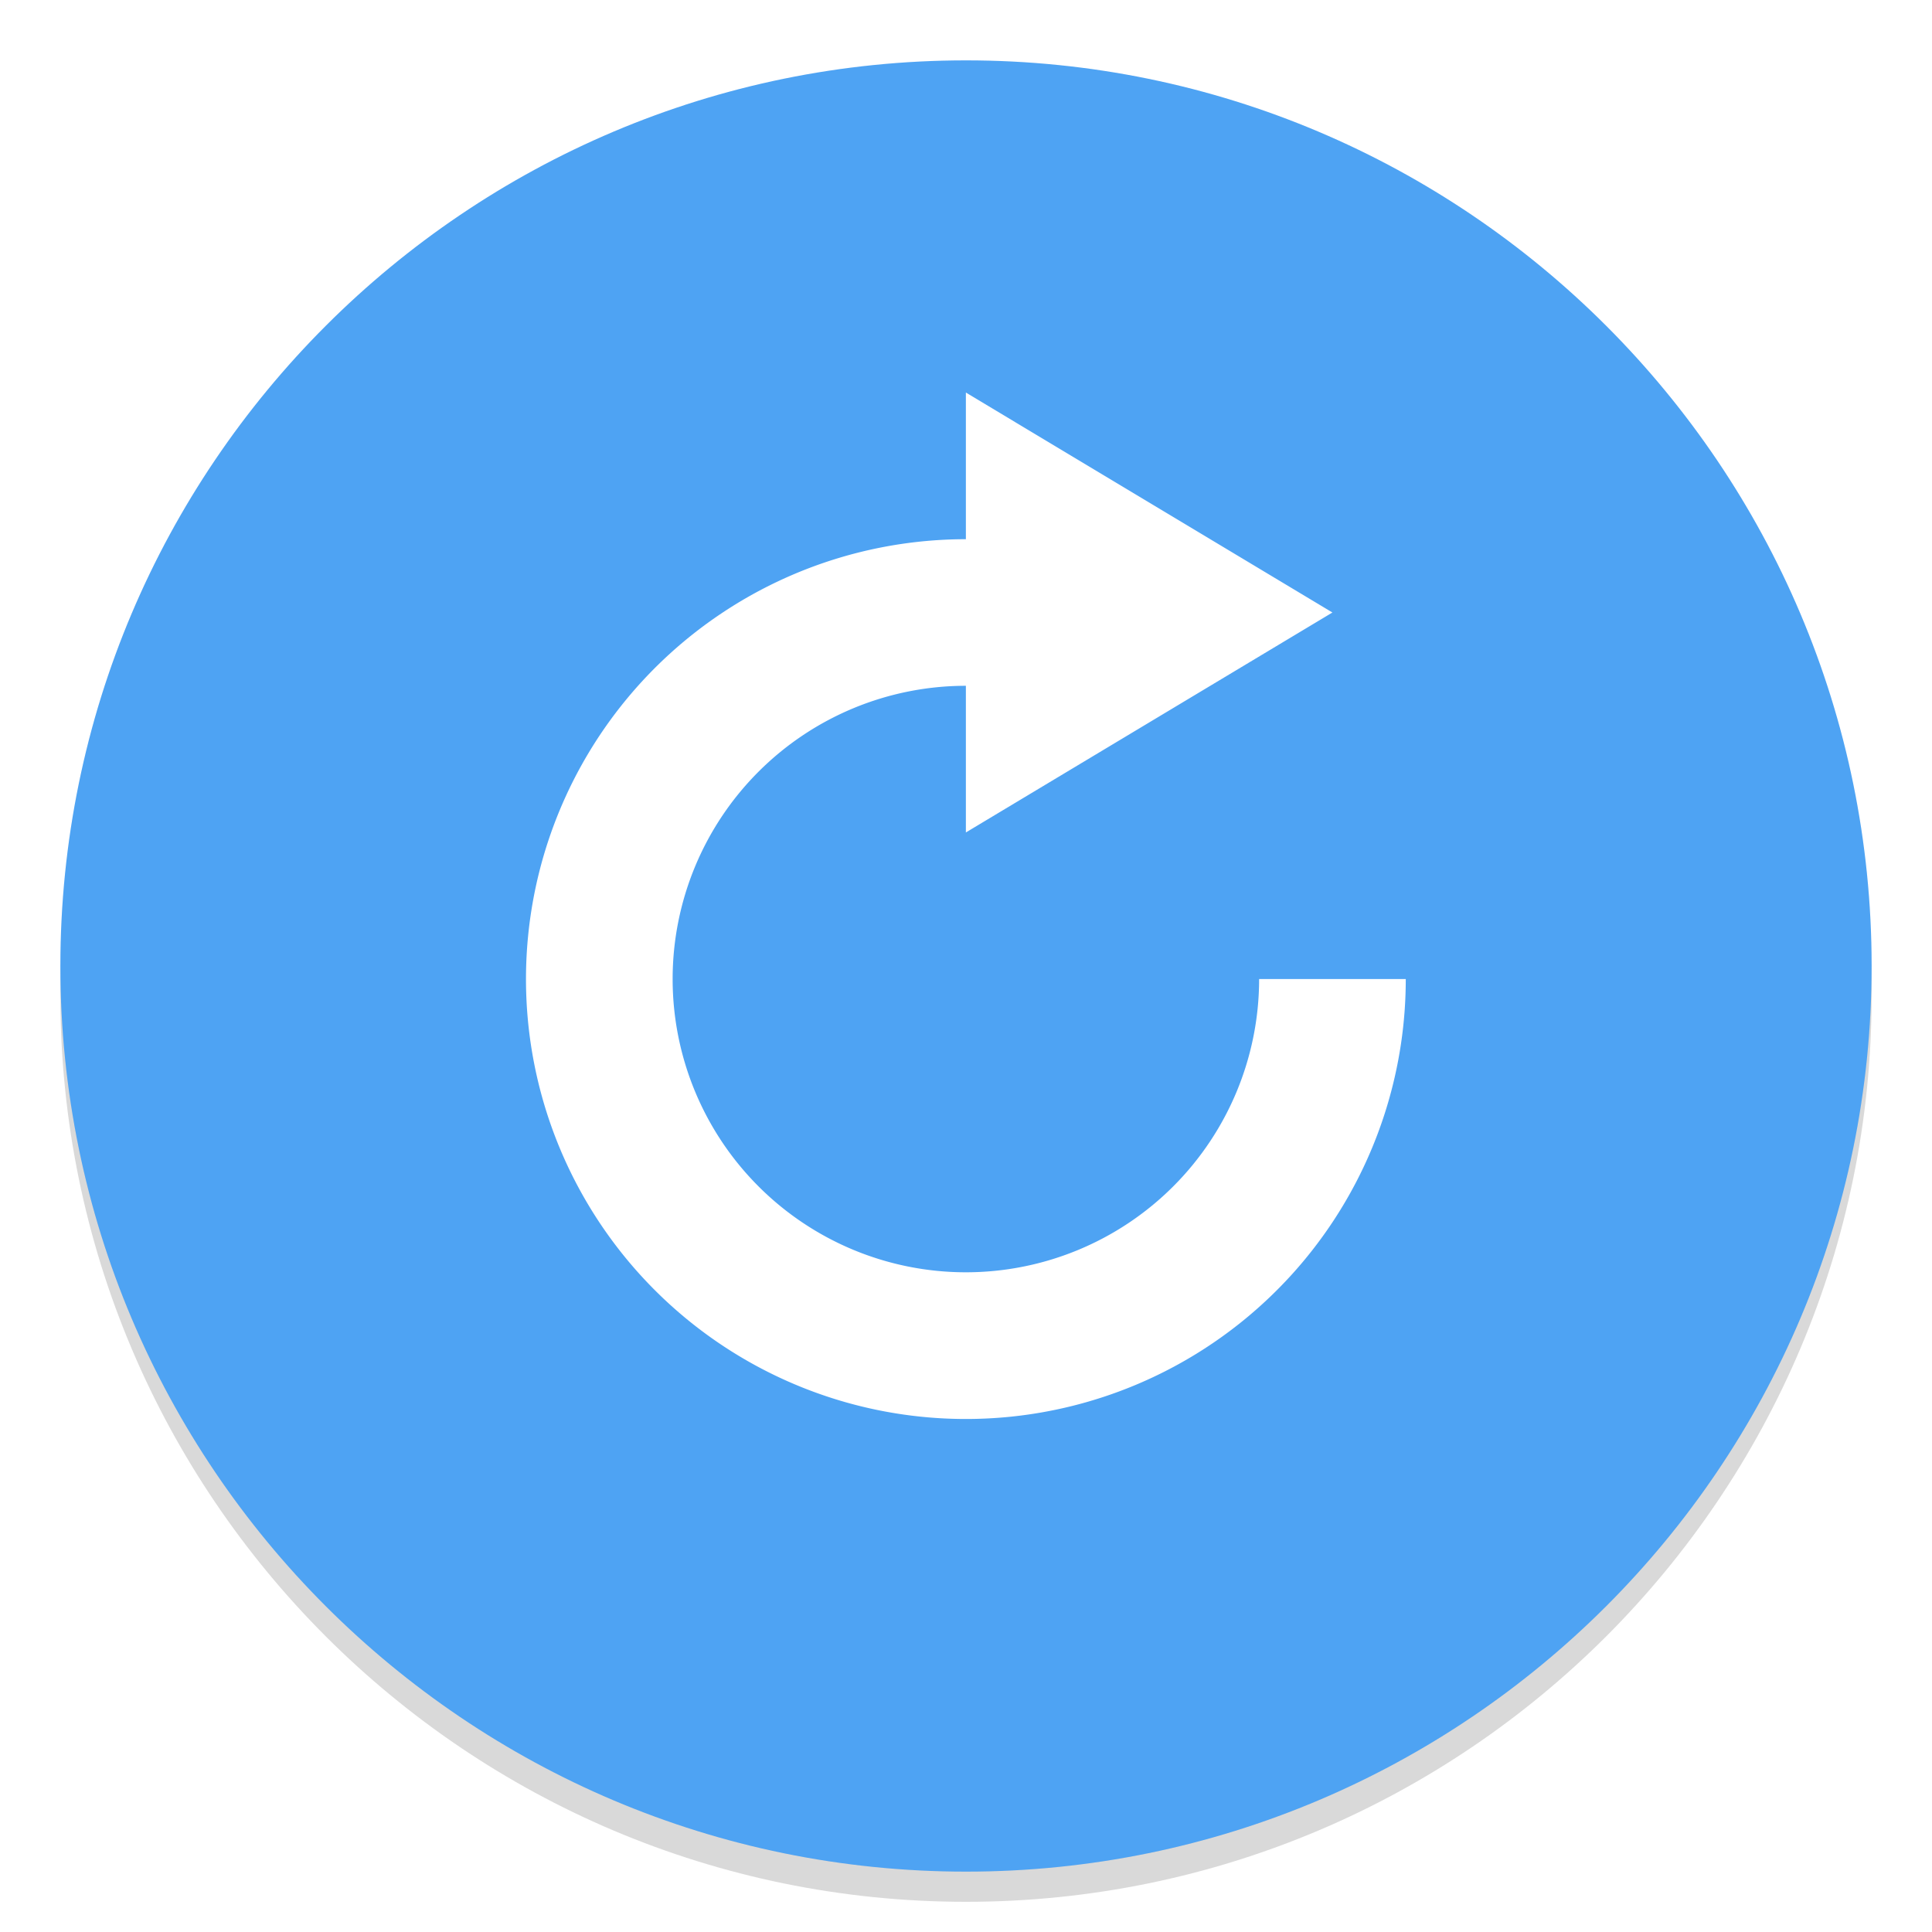 <svg width="64" height="64" version="1.1" xmlns="http://www.w3.org/2000/svg">
 <defs>
  <filter id="a" x="-.036" y="-.036" width="1.072" height="1.072" color-interpolation-filters="sRGB">
   <feGaussianBlur stdDeviation="0.45"/>
  </filter>
 </defs>
 <g transform="matrix(2 0 0 2 -.004 .004)">
  <g fill-opacity=".992" stroke-width="1.034">
   <path d="m16.002 0.998c-8.277 0-15 6.723-15 15 0 8.277 6.723 15 15 15 8.276 0 15-6.723 15-15 0-8.276-6.723-15-15-15z" color="#000000" filter="url(#a)" opacity=".15" overflow="visible"/>
   <path d="m16.002 1.498c-8.277 0-15 6.723-15 15 0 8.277 6.723 15 15 15 8.276 0 15-6.723 15-15 0-8.276-6.723-15-15-15z" color="#000000" opacity=".15" overflow="visible"/>
   <path d="m16.002 0.998c-8.277 0-15 6.723-15 15 0 8.277 6.723 15 15 15 8.276 0 15-6.723 15-15 0-8.276-6.723-15-15-15z" color="#000000" fill="#4da2f3" overflow="visible"/>
  </g>
  <path d="m16 6.5v2.429a7.286 7.286 0 1 0 7.286 7.285h-2.429a4.857 4.857 0 1 1-4.857-4.857v2.429l6.071-3.643z" color="#bebebe" fill="#fff" overflow="visible"/>
 </g>
</svg>
